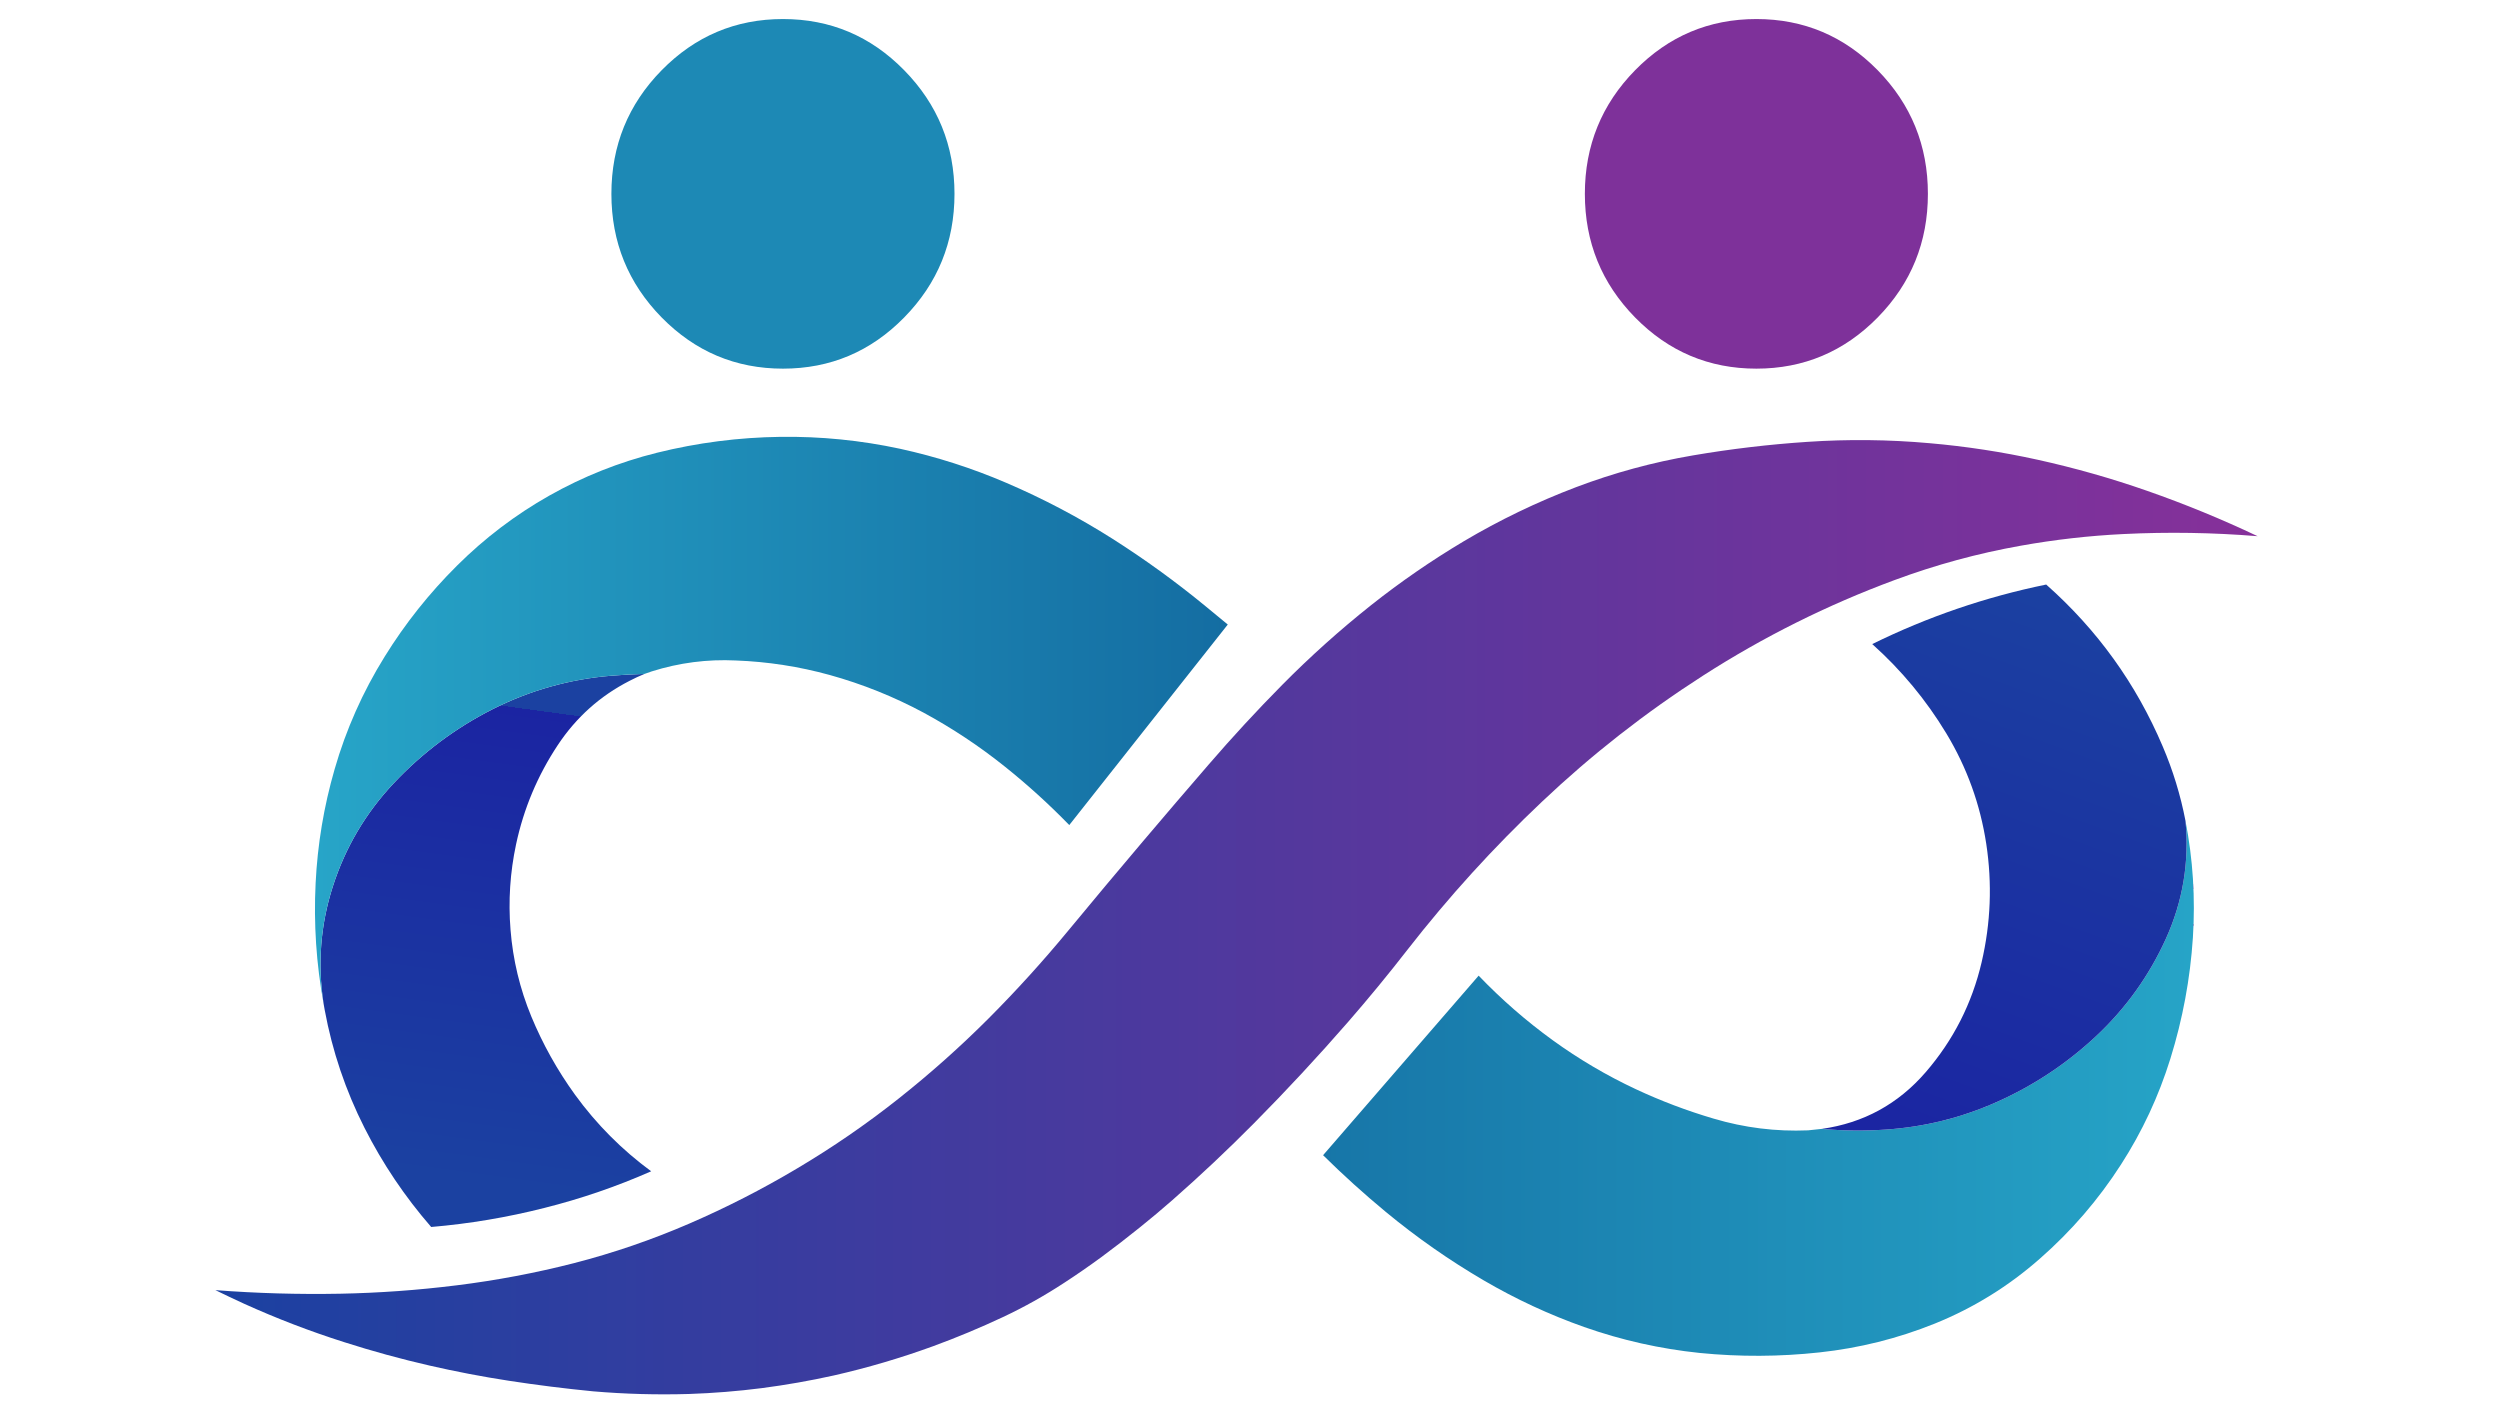 
<svg xmlns="http://www.w3.org/2000/svg" version="1.1" xmlns:xlink="http://www.w3.org/1999/xlink" preserveAspectRatio="none" x="0px" y="0px" width="3840px" height="2160px" viewBox="0 0 3840 2160">
<defs>
<linearGradient id="Gradient_1" gradientUnits="userSpaceOnUse" x1="719.6" y1="1813.2" x2="818.1" y2="1090.4" spreadMethod="pad">
<stop  offset="0%" stop-color="#1B41A1"/>

<stop  offset="100%" stop-color="#1B24A2"/>

<stop  offset="100%" stop-color="#1B41A1"/>

<stop  offset="100%" stop-color="#1B41A1"/>
</linearGradient>

<linearGradient id="Gradient_2" gradientUnits="userSpaceOnUse" x1="483.788" y1="1111.15" x2="1885.613" y2="1111.15" spreadMethod="pad">
<stop  offset="0%" stop-color="#27A5C8"/>

<stop  offset="100%" stop-color="#146DA2"/>
</linearGradient>

<linearGradient id="Gradient_3" gradientUnits="userSpaceOnUse" x1="2030.287" y1="1671.35" x2="3369.213" y2="1671.35" spreadMethod="pad">
<stop  offset="0%" stop-color="#1776A8"/>

<stop  offset="100%" stop-color="#26A4C7"/>

<stop  offset="100%" stop-color="#1B41A1"/>

<stop  offset="100%" stop-color="#1B41A1"/>
</linearGradient>

<linearGradient id="Gradient_4" gradientUnits="userSpaceOnUse" x1="3202.637" y1="910.963" x2="2889.363" y2="1770.338" spreadMethod="pad">
<stop  offset="0%" stop-color="#1B41A1"/>

<stop  offset="100%" stop-color="#1B24A2"/>

<stop  offset="100%" stop-color="#1B41A1"/>

<stop  offset="100%" stop-color="#1B41A1"/>
</linearGradient>

<linearGradient id="Gradient_5" gradientUnits="userSpaceOnUse" x1="330.712" y1="1408.6" x2="3467.488" y2="1408.6" spreadMethod="pad">
<stop  offset="0%" stop-color="#1B41A1"/>

<stop  offset="100%" stop-color="#86309A"/>

<stop  offset="100%" stop-color="#1B41A1"/>

<stop  offset="100%" stop-color="#1B41A1"/>
</linearGradient>

<g id="Layer3_0_FILL">
<path fill="url(#Gradient_1)" stroke="none" d="
M 604.7 1203.1
Q 540 1271.85 511.1 1362 482.9 1450.2 497.05 1541.8 497.8 1546.6 498.75 1551.35 516.25 1646.1 559.85 1732.35 601.6 1814.85 662.3 1884.65 750.45 1877.15 836.1 1855.4 920.7 1834.15 1000.2 1799.1 932.6 1749.45 883.2 1681.45 842.6 1625.3 816.1 1561.35 789.65 1497.25 784.15 1428 778.85 1361.75 792.7 1296.8 810.3 1214.45 856.85 1144.3 899.25 1080.45 966.85 1045.85 978.35 1039.85 989.9 1035.15 964.45 1035.75 939.1 1037.9 842.85 1045.85 756.9 1089.2 670.75 1132.85 604.7 1203.1 Z"/>

<path fill="url(#Gradient_2)" stroke="none" d="
M 1545.55 741.6
Q 1466.7 707.75 1382.45 689.3 1291.75 669.8 1198.85 671 1102.55 672.25 1009.2 695.4 922.05 717.1 843.65 761.3 765.65 805.45 701.95 868.85 638.1 932.3 590.8 1008.65 540.3 1090 513.95 1181.6 489.15 1267.4 484.8 1356.5 480.15 1449.85 497.05 1541.8 482.9 1450.2 511.1 1362 540 1271.85 604.7 1203.1 670.75 1132.85 756.9 1089.2 842.85 1045.85 939.1 1037.9 964.45 1035.75 989.9 1035.15 995.6 1033.15 1001.25 1031.2 1064.4 1011.3 1130.3 1014.5 1203.65 1017.25 1274.35 1036.75 1349.8 1057.7 1418.55 1094.6 1484.75 1130.45 1543.65 1177.65 1595.85 1219.4 1642.4 1267.3
L 1885.85 959.3
Q 1868.75 945 1851.4 930.9 1783.2 874.85 1708.7 827.5 1630.65 778.05 1545.55 741.6 Z"/>

<path fill="#1D89B5" stroke="none" d="
M 1466.1 297.75
Q 1466.1 186.6 1388.85 107.9 1311.75 29.25 1202.65 29.25 1093.55 29.25 1016.3 107.9 939.1 186.6 939.1 297.75 939.1 408.9 1016.3 487.6 1093.55 566.25 1202.65 566.25 1311.75 566.25 1388.85 487.6 1466.1 408.9 1466.1 297.75 Z"/>

<path fill="url(#Gradient_3)" stroke="none" d="
M 3356.9 1260.8
Q 3365.95 1355.35 3326.8 1441.95 3288.05 1527.4 3219.4 1591.7 3151.85 1654.75 3067.45 1692.5 2986.1 1728.9 2897.1 1735 2847.7 1738.5 2798.45 1733.95 2787.8 1735.1 2777.2 1736.2 2703.2 1739.3 2632.15 1718.2 2570.65 1700.1 2512.55 1672.95 2445.4 1641.5 2385 1597.8 2323.65 1553.3 2271.2 1498.6
L 2032.25 1774.4
Q 2078.45 1820 2128.65 1861.55 2199.55 1920.2 2279.25 1966.8 2352.95 2009.85 2433.25 2038.3 2519.75 2068.7 2610.85 2078.15 2702.95 2087.3 2794.65 2077.3 2886.3 2067.45 2971.8 2033.05 3060.95 1997 3133.35 1933.2 3205.8 1869.7 3257.8 1788.8 3306.75 1712.8 3333.75 1626 3362.1 1534.85 3368.3 1440 3374.1 1349.4 3356.9 1260.8 Z"/>

<path fill="url(#Gradient_4)" stroke="none" d="
M 3050.9 1296.2
Q 3064.8 1387.8 3043.8 1477.9 3021.6 1573.1 2957.85 1646.9 2894.35 1720.35 2798.45 1733.95 2847.7 1738.5 2897.1 1735 2986.1 1728.9 3067.45 1692.5 3151.85 1654.75 3219.4 1591.7 3288.05 1527.4 3326.8 1441.95 3365.95 1355.35 3356.9 1260.8 3345.5 1201.65 3321.8 1146.2 3260.55 1002.05 3142.95 897.85 3003.5 926.45 2875.75 989.3 2943.1 1049.55 2989.7 1126.75 3037.1 1205.45 3050.9 1296.2 Z"/>

<path fill="#7E319A" stroke="none" d="
M 2884.15 107.9
Q 2806.9 29.25 2697.8 29.25 2588.7 29.25 2511.5 107.9 2434.35 186.6 2434.35 297.75 2434.35 408.9 2511.5 487.6 2588.7 566.25 2697.8 566.25 2806.9 566.25 2884.15 487.6 2961.25 408.9 2961.25 297.75 2961.25 186.6 2884.15 107.9 Z"/>
</g>

<g id="Layer0_0_FILL">
<path fill="url(#Gradient_5)" stroke="none" d="
M 2776 678.7
Q 2687.6 684.6 2600.35 699.5 2508.15 715.2 2420.65 748.35 2330.75 782.5 2248.15 831.5 2173.9 875.75 2106.1 929.45 2034.05 986.7 1969.45 1052 1911.15 1111 1856.8 1174 1806 1232.75 1755.7 1292.15 1697.6 1360.7 1640.25 1430.15 1582.65 1499.9 1518.95 1563.85 1453.25 1629.65 1380.2 1687.5 1305.65 1746.55 1223.9 1795 1144 1842.55 1058.85 1879.4 972.6 1916.75 881.4 1940.25 792.55 1962.95 701.45 1974.25 612.3 1985.4 522.4 1987.15 426.5 1988.95 330.85 1981.65 352.4 1992.2 374.75 2002.45 449.9 2036.5 528.5 2061.5 593.65 2082.35 660.15 2097.6 720.3 2111.4 781.65 2120.85 846.05 2130.75 911.15 2137.1 984.7 2143.35 1058.5 2141.15 1114.7 2139.25 1170.25 2132.15 1226.05 2124.85 1280.8 2112.7 1358.35 2095.05 1433.2 2067.8 1487.75 2047.8 1540.4 2023.1 1589.5 2000 1635 1970.15 1663.9 1951.3 1691.85 1930.8 1721.65 1908.8 1750.55 1885.5 1776.25 1864.9 1800.85 1843.3 1865.65 1786.4 1926.5 1724.95 2001.15 1649.55 2070.75 1569.6 2117.8 1515.5 2161.9 1458.75 2256.6 1337.15 2368.4 1231.5 2482.95 1123.05 2615.8 1037.8 2755 948.4 2910 891 3004.7 855.85 3103.95 838.2 3182.15 824.2 3261.4 820.3 3364.85 815.2 3467.7 823.6 3384.9 784.3 3298.1 753.95 3215.7 725.15 3130 706.2 3047.65 688.05 2963.85 680.75 2869.9 672.35 2776 678.7 Z"/>
</g>
</defs>

<g transform="matrix( 1, 0, 0, 1, 0,0) ">
<use xlink:href="#Layer3_0_FILL"/>
</g>

<g transform="matrix( 1, 0, 0, 1, 0,0) ">
<use xlink:href="#Layer0_0_FILL"/>
</g>
</svg>

